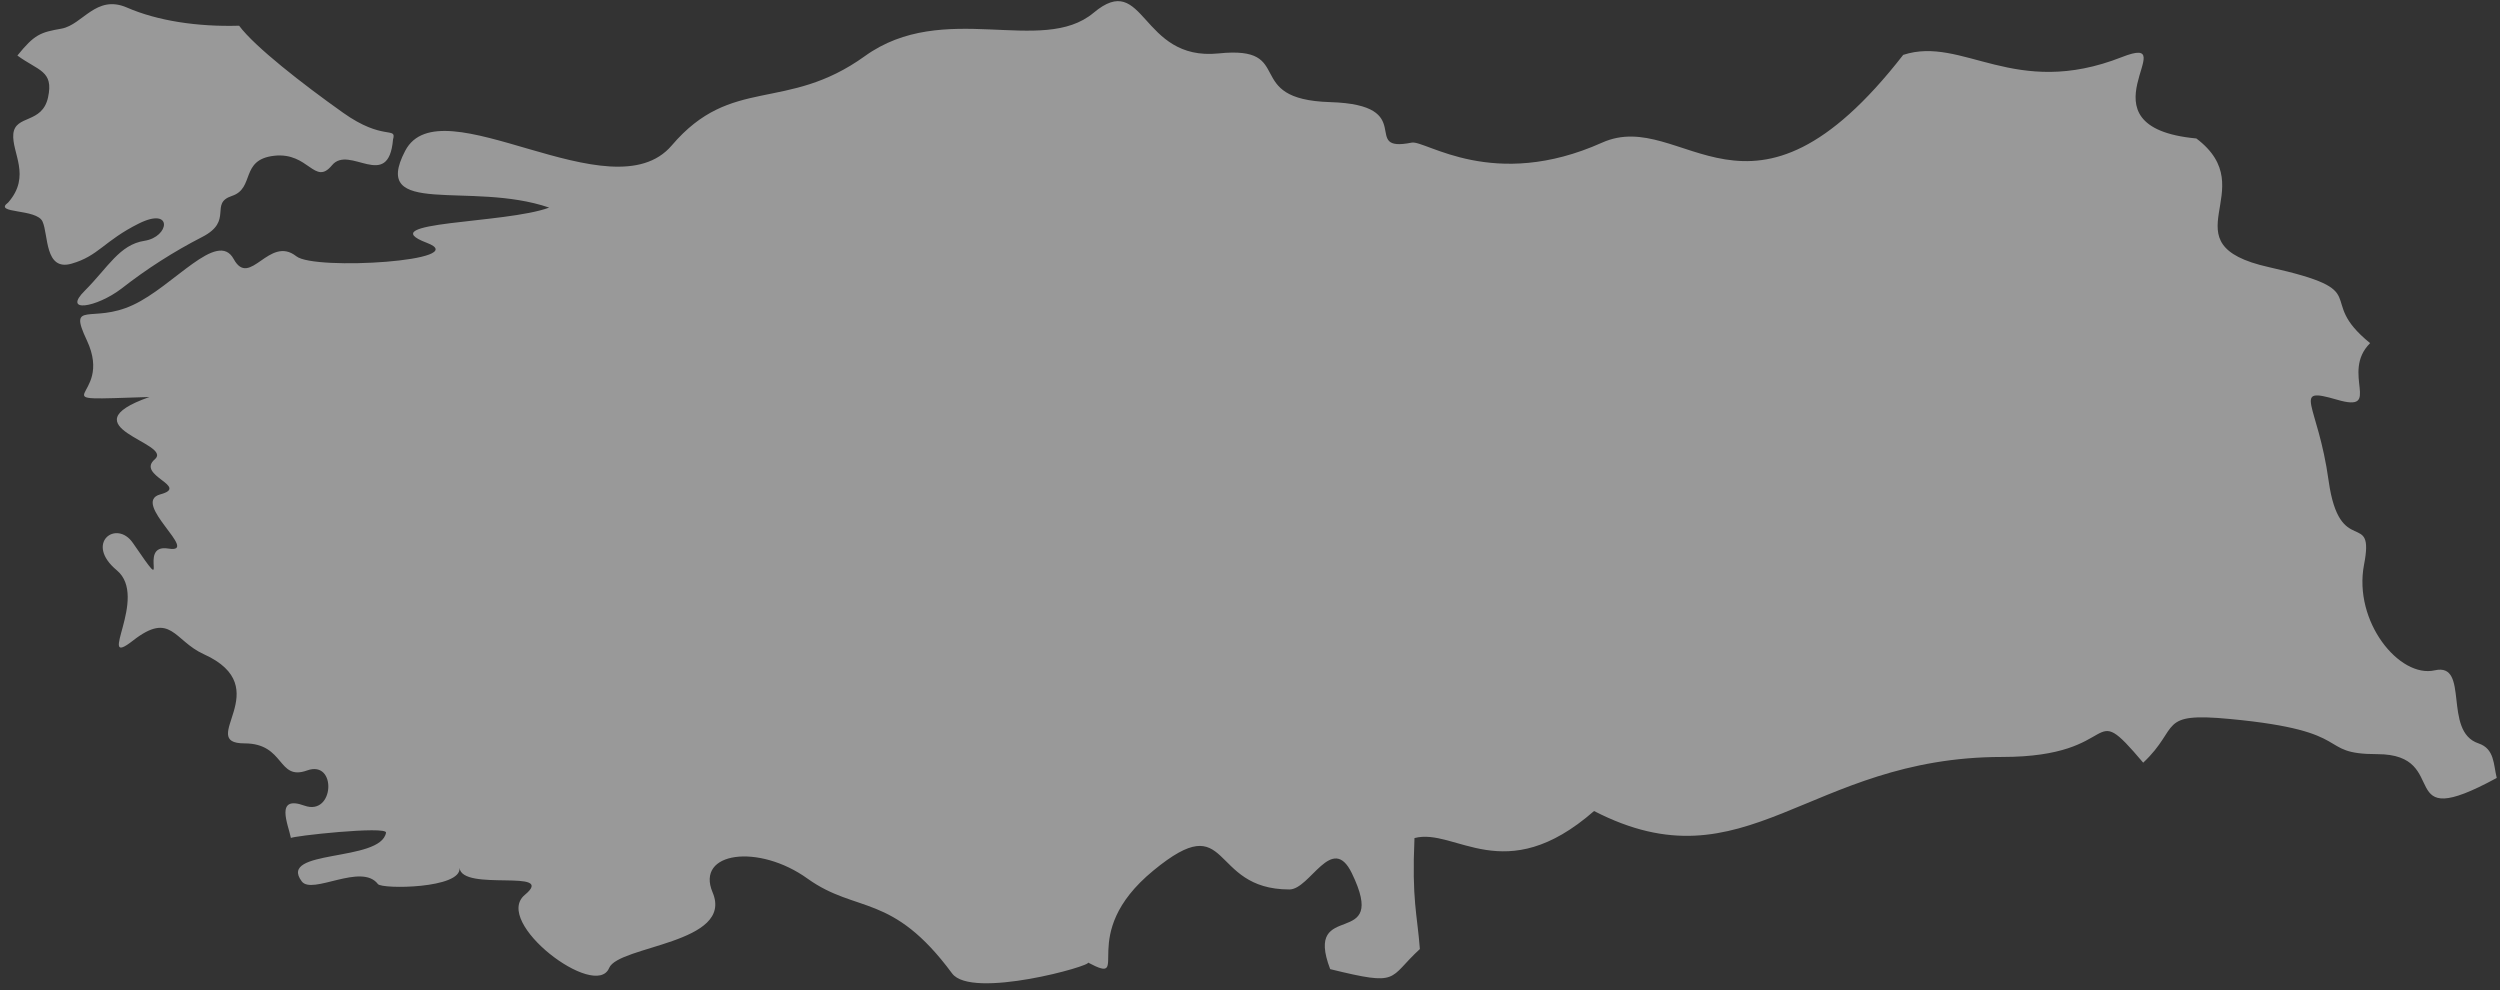 <svg width="308" height="122" viewBox="0 0 308 122" fill="none" xmlns="http://www.w3.org/2000/svg">
<rect x="0" y="0" width="308" height="122" fill="#333333" stroke="none"/>
<g clip-path="url(#clip0)">
<path fill-rule="evenodd" clip-rule="evenodd" d="M234.475 6.761C241.803 4.368 248.163 12.25 261.404 7.038C269.455 3.873 255.38 15.636 270.592 17.06C278.978 23.39 266.595 30.027 279.532 32.914C292.942 35.915 285.027 36.635 291.998 42.274C288.305 45.952 293.607 50.915 287.916 49.241C282.196 47.582 285.556 49.573 286.889 59.249C288.248 68.926 292.606 62.582 291.247 69.577C289.914 76.584 295.605 83.579 299.963 82.583C304.324 81.59 300.907 90.117 305.35 91.584C307.349 92.26 307.181 94.182 307.599 95.841C294.607 102.919 302.297 92.911 292.885 92.911C285.195 92.911 290.582 90.077 274.785 88.583C265.68 87.713 268.676 89.607 264.042 93.962C256.989 85.627 261.765 93.257 246.662 93.257C222.649 93.257 215.153 109.581 196.388 99.918C185.338 109.581 179.286 101.923 174.263 103.25C173.927 110.923 174.596 112.582 174.928 116.922C170.931 120.585 172.597 121.539 163.878 119.396C160.521 110.592 171.235 117.253 166.545 107.576C164.1 102.545 161.408 109.581 158.855 109.581C148.803 109.581 151.802 99.256 142.086 107.259C132.369 115.249 139.726 121.596 134.035 118.581C134.703 118.94 119.682 123.17 117.297 119.923C109.912 109.929 105.554 112.582 99.502 108.256C93.478 103.913 85.674 104.924 87.787 109.929C90.479 116.259 76.208 116.48 75.043 119.258C73.377 123.255 60.636 113.59 64.661 110.246C68.686 106.914 56.943 109.929 56.61 106.914C56.915 109.484 47.059 109.569 46.562 108.918C44.535 106.251 38.454 110.3 37.177 108.587C34.15 104.578 46.894 106.251 47.559 102.588C47.727 101.716 35.79 103.016 35.844 103.25C35.511 101.577 33.817 97.914 37.51 99.256C41.203 100.583 41.535 93.588 37.843 94.916C34.15 96.255 35.15 91.584 30.124 91.584C24.1 91.584 34.289 84.74 25.101 80.593C21.409 78.92 21.076 75.256 16.383 78.92C11.692 82.583 18.409 73.586 14.384 70.254C10.359 66.908 14.358 63.935 16.383 66.908C21.409 74.249 16.718 66.908 20.743 67.584C24.768 68.249 16.05 61.919 19.743 60.909C23.435 59.915 16.718 58.587 19.078 56.582C21.409 54.578 7.999 52.588 18.41 48.91C3.809 49.366 14.248 49.462 10.694 41.915C8.332 36.912 11.359 39.924 16.383 37.574C21.409 35.253 26.796 28.243 28.794 31.921C30.793 35.57 33.152 28.92 36.512 31.576C38.761 33.373 58.441 32.127 52.585 29.916C45.561 27.247 62.301 27.58 67.66 25.576C57.969 22.244 45.561 26.901 49.919 18.581C54.279 10.246 75.376 26.584 82.761 17.918C90.146 9.249 96.835 13.909 106.552 6.913C116.268 -0.082 128.344 6.913 134.729 1.577C141.088 -3.76 140.42 7.576 150.137 6.582C159.853 5.572 152.831 12.25 163.878 12.582C174.928 12.913 167.378 18.884 173.927 17.57C175.622 17.253 183.979 23.583 197.385 17.57C207.352 13.119 215.514 31.145 234.475 6.761V6.761ZM1.003 24.953C-0.912 26.363 4.557 25.658 5.25 27.317C5.973 28.948 5.501 33.427 8.804 32.487C12.136 31.547 12.829 29.667 17.105 27.538C21.355 25.423 20.88 29.197 17.801 29.667C14.72 30.137 13.301 32.957 10.47 35.791C7.613 38.611 11.885 37.906 14.967 35.556C18.071 33.127 21.399 30.998 24.908 29.197C28.82 27.193 25.738 25.078 28.572 24.138C31.429 23.198 29.542 19.659 33.791 19.189C38.039 18.719 38.761 22.949 40.899 20.364C43.033 17.765 47.866 23.654 48.42 17.185C48.893 15.526 47.226 17.42 42.257 13.881C37.288 10.356 31.375 5.752 29.459 3.168C24.351 3.318 19.41 2.573 15.635 0.929C11.832 -0.719 10.194 3.043 7.585 3.527C4.975 3.983 4.253 4.233 2.143 6.843C4.724 8.737 6.641 8.697 5.919 12.001C5.196 15.291 1.893 14.116 1.643 16.48C1.421 18.83 3.892 21.663 1.004 24.953H1.003Z" fill="white" fill-opacity="0.5"/>
</g>
<defs>
<clipPath id="clip0">
<rect x="0.599" y="0.141" width="307" height="121" rx="5" fill="white"/>
</clipPath>
</defs>
</svg>
